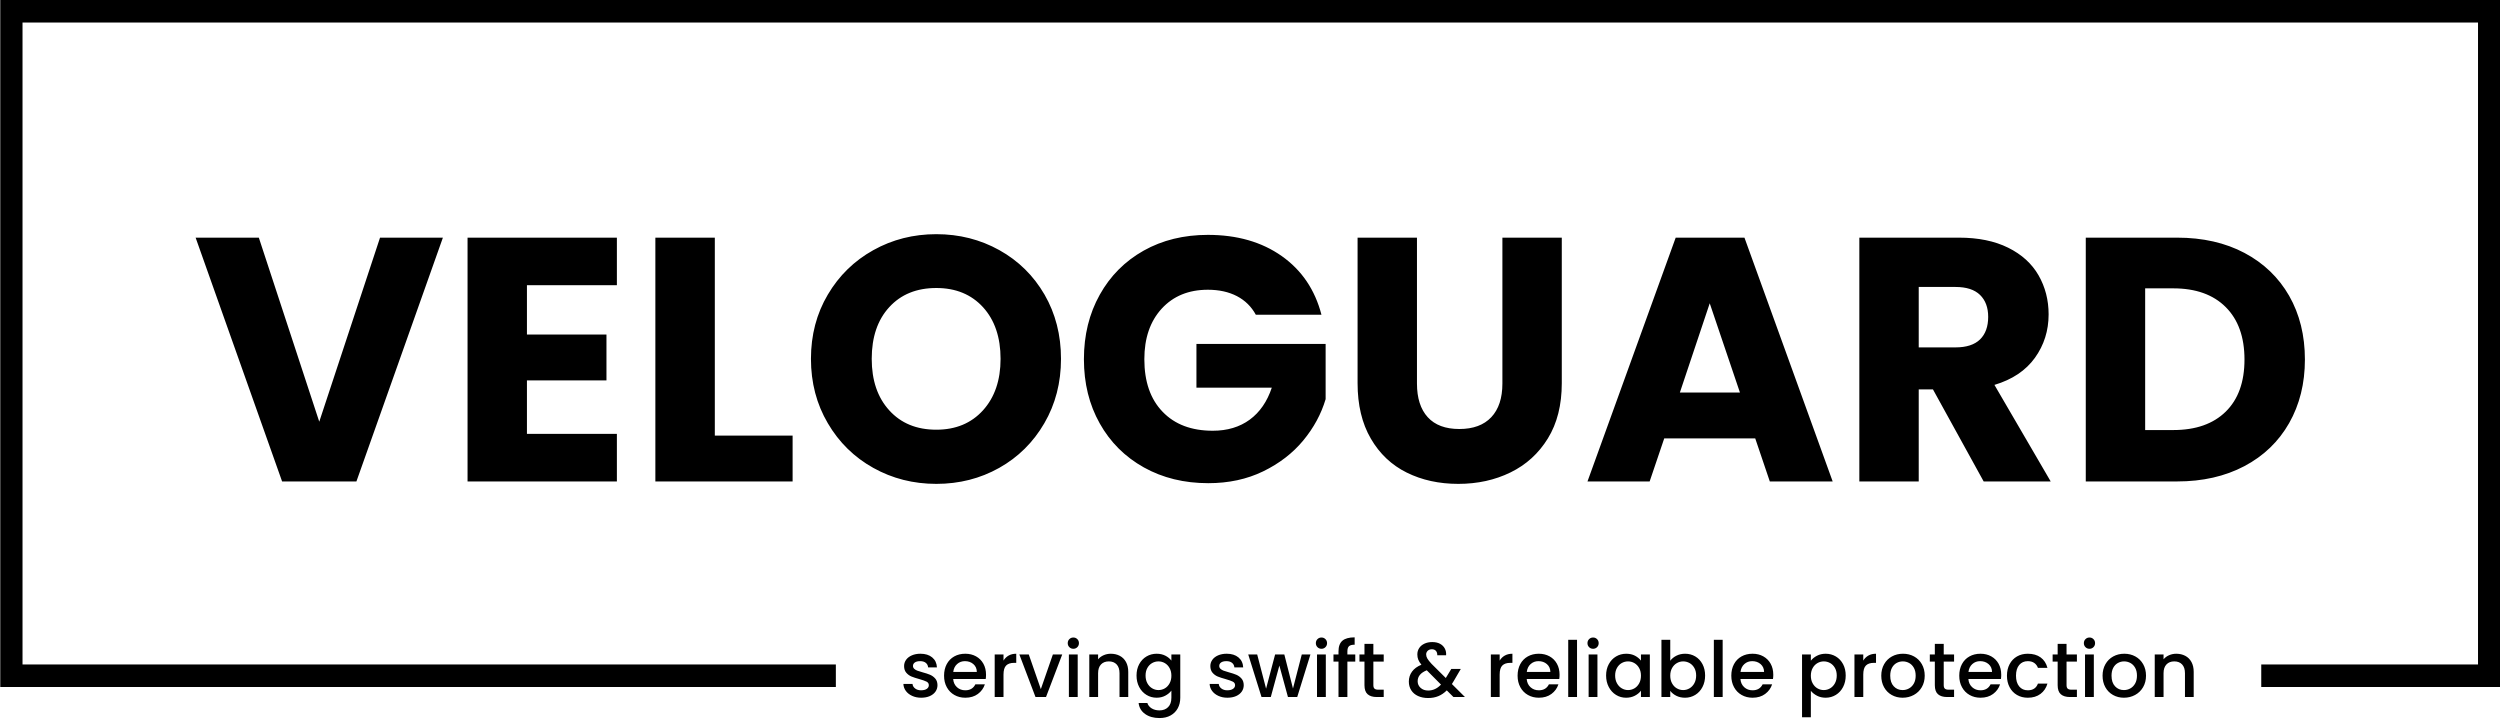 <svg xmlns="http://www.w3.org/2000/svg" version="1.1" xmlns:xlink="http://www.w3.org/1999/xlink" xmlns:svgjs="http://svgjs.dev/svgjs" width="1000" height="288" viewBox="0 0 1000 288"><g transform="matrix(1,0,0,1,0.107,-0.391)"><svg viewBox="0 0 375 108" data-background-color="#ffffff" preserveAspectRatio="xMidYMid meet" height="288" width="1000" xmlns="http://www.w3.org/2000/svg" xmlns:xlink="http://www.w3.org/1999/xlink"><g id="tight-bounds" transform="matrix(1,0,0,1,-0.04,0.147)"><svg viewBox="0 0 375.08 107.707" height="107.707" width="375.08"><g><svg></svg></g><g><svg viewBox="0 0 375.08 107.707" height="107.707" width="375.08"><g transform="matrix(1,0,0,1,-10.22,-72.076)"><path xmlns="http://www.w3.org/2000/svg" d="M10.22 175.124v-103.048h375.08v103.048h-35.892v-3.378h32.514v-96.292h-368.324v96.292h121.999l0 3.378z" fill="#000000" fill-rule="nonzero" stroke="none" stroke-width="1" stroke-linecap="butt" stroke-linejoin="miter" stroke-miterlimit="10" stroke-dasharray="" stroke-dashoffset="0" font-family="none" font-weight="none" font-size="none" text-anchor="none" style="mix-blend-mode: normal" data-fill-palette-color="tertiary"></path><g><path xmlns="http://www.w3.org/2000/svg" d="M148.397 176.734c-0.502 0-0.952-0.091-1.35-0.274-0.399-0.181-0.714-0.428-0.946-0.742-0.232-0.312-0.356-0.662-0.371-1.048v0h1.368c0.023 0.271 0.153 0.496 0.39 0.677 0.235 0.182 0.53 0.274 0.885 0.273v0c0.371 0 0.659-0.072 0.865-0.215 0.204-0.142 0.306-0.325 0.306-0.55v0c0-0.24-0.114-0.417-0.34-0.533-0.229-0.116-0.591-0.243-1.086-0.383v0c-0.479-0.131-0.87-0.259-1.171-0.382-0.301-0.124-0.562-0.313-0.781-0.568-0.221-0.255-0.332-0.591-0.332-1.009v0c0-0.34 0.1-0.652 0.302-0.935 0.201-0.281 0.489-0.503 0.865-0.665 0.374-0.162 0.805-0.243 1.291-0.244v0c0.727 0 1.312 0.183 1.758 0.55 0.444 0.368 0.681 0.869 0.712 1.503v0h-1.322c-0.023-0.286-0.139-0.514-0.348-0.685-0.209-0.17-0.491-0.255-0.846-0.255v0c-0.348 0-0.615 0.066-0.8 0.197-0.186 0.131-0.278 0.305-0.278 0.522v0c0 0.17 0.062 0.313 0.185 0.429 0.124 0.116 0.274 0.207 0.452 0.274 0.178 0.065 0.441 0.148 0.789 0.248v0c0.464 0.124 0.845 0.249 1.143 0.376 0.297 0.128 0.553 0.316 0.77 0.563 0.216 0.247 0.329 0.576 0.336 0.986v0c0 0.363-0.1 0.688-0.301 0.974-0.201 0.286-0.485 0.51-0.851 0.672-0.368 0.162-0.799 0.243-1.294 0.244zM158.124 173.278c0 0.24-0.015 0.456-0.046 0.65v0h-4.881c0.039 0.51 0.228 0.92 0.568 1.229 0.34 0.309 0.757 0.464 1.252 0.463v0c0.711 0 1.214-0.298 1.507-0.892v0h1.426c-0.193 0.587-0.543 1.068-1.048 1.442-0.507 0.376-1.135 0.563-1.885 0.564v0c-0.611 0-1.157-0.138-1.639-0.413-0.484-0.274-0.863-0.66-1.137-1.16-0.275-0.498-0.413-1.075-0.412-1.732v0c0-0.657 0.134-1.235 0.401-1.734 0.266-0.498 0.641-0.882 1.124-1.153 0.482-0.271 1.037-0.406 1.663-0.406v0c0.603 0 1.14 0.131 1.612 0.395 0.472 0.263 0.839 0.632 1.101 1.106 0.263 0.476 0.394 1.023 0.394 1.641zM153.208 172.861h3.537c-0.008-0.487-0.182-0.877-0.522-1.171-0.34-0.294-0.761-0.441-1.264-0.441v0c-0.456 0-0.846 0.145-1.171 0.434-0.325 0.291-0.518 0.683-0.58 1.178zM160.745 171.168c0.193-0.325 0.451-0.578 0.772-0.76 0.32-0.181 0.7-0.271 1.141-0.272v0 1.368h-0.337c-0.518 0-0.91 0.131-1.175 0.395-0.267 0.263-0.401 0.719-0.401 1.368v0 3.362h-1.322v-6.388h1.322zM164.536 170.241l1.809 5.206 1.808-5.206h1.403l-2.434 6.388h-1.577l-2.424-6.388zM171.226 169.394c-0.24 0-0.441-0.081-0.603-0.243-0.162-0.162-0.243-0.363-0.243-0.603v0c0-0.24 0.081-0.441 0.243-0.603 0.162-0.162 0.363-0.243 0.603-0.243v0c0.232 0 0.429 0.081 0.591 0.243 0.162 0.162 0.243 0.363 0.244 0.603v0c0 0.24-0.081 0.441-0.244 0.603-0.162 0.162-0.359 0.243-0.591 0.243zM170.553 170.241h1.322v6.388h-1.322zM176.838 170.136c0.502 0 0.952 0.104 1.349 0.313 0.399 0.209 0.71 0.518 0.935 0.928 0.224 0.41 0.336 0.904 0.336 1.484v0 3.768h-1.31v-3.571c0-0.572-0.143-1.011-0.429-1.317-0.286-0.305-0.676-0.457-1.171-0.457v0c-0.495 0-0.887 0.152-1.178 0.457-0.289 0.306-0.434 0.745-0.434 1.317v0 3.571h-1.322v-6.388h1.322v0.73c0.216-0.263 0.493-0.468 0.83-0.614 0.335-0.147 0.693-0.22 1.072-0.221zM183.713 170.136c0.495 0 0.933 0.098 1.315 0.295 0.383 0.198 0.683 0.444 0.9 0.737v0-0.927h1.333v6.493c0 0.587-0.124 1.112-0.371 1.572-0.247 0.459-0.604 0.82-1.071 1.083-0.468 0.263-1.027 0.394-1.677 0.394v0c-0.866 0-1.585-0.203-2.156-0.608-0.572-0.407-0.897-0.958-0.974-1.653v0h1.31c0.1 0.332 0.315 0.601 0.642 0.807 0.329 0.204 0.722 0.306 1.178 0.306v0c0.533 0 0.964-0.162 1.292-0.487 0.329-0.325 0.494-0.796 0.494-1.414v0-1.067c-0.224 0.301-0.528 0.554-0.912 0.758-0.382 0.206-0.816 0.308-1.303 0.309v0c-0.557 0-1.065-0.141-1.526-0.425-0.459-0.281-0.822-0.676-1.09-1.182-0.266-0.506-0.399-1.079-0.398-1.721v0c0-0.642 0.133-1.21 0.398-1.704 0.267-0.495 0.631-0.88 1.09-1.155 0.461-0.274 0.969-0.41 1.526-0.411zM185.928 173.429c0-0.441-0.091-0.823-0.274-1.148-0.181-0.325-0.418-0.572-0.712-0.742-0.294-0.17-0.611-0.255-0.951-0.255v0c-0.34 0-0.657 0.083-0.95 0.248-0.294 0.167-0.532 0.411-0.715 0.733-0.181 0.32-0.271 0.7-0.271 1.141v0c0 0.441 0.09 0.827 0.271 1.159 0.182 0.332 0.422 0.585 0.719 0.759 0.298 0.175 0.614 0.262 0.946 0.262v0c0.34 0 0.657-0.085 0.951-0.255 0.294-0.17 0.531-0.42 0.712-0.749 0.182-0.328 0.274-0.712 0.274-1.153zM194.334 176.734c-0.502 0-0.952-0.091-1.35-0.274-0.399-0.181-0.714-0.428-0.946-0.742-0.232-0.312-0.356-0.662-0.371-1.048v0h1.368c0.023 0.271 0.152 0.496 0.387 0.677 0.237 0.182 0.533 0.274 0.888 0.273v0c0.371 0 0.659-0.072 0.863-0.215 0.206-0.142 0.308-0.325 0.308-0.55v0c0-0.24-0.114-0.417-0.343-0.533-0.227-0.116-0.588-0.243-1.083-0.383v0c-0.479-0.131-0.87-0.259-1.171-0.382-0.301-0.124-0.563-0.313-0.783-0.568-0.22-0.255-0.329-0.591-0.33-1.009v0c0-0.34 0.1-0.652 0.302-0.935 0.201-0.281 0.489-0.503 0.862-0.665 0.376-0.162 0.807-0.243 1.294-0.244v0c0.727 0 1.312 0.183 1.756 0.55 0.445 0.368 0.683 0.869 0.714 1.503v0h-1.322c-0.023-0.286-0.139-0.514-0.348-0.685-0.209-0.17-0.491-0.255-0.846-0.255v0c-0.348 0-0.615 0.066-0.8 0.197-0.186 0.131-0.278 0.305-0.278 0.522v0c0 0.17 0.062 0.313 0.185 0.429 0.124 0.116 0.274 0.207 0.452 0.274 0.178 0.065 0.441 0.148 0.789 0.248v0c0.464 0.124 0.845 0.249 1.143 0.376 0.297 0.128 0.553 0.316 0.77 0.563 0.216 0.247 0.329 0.576 0.336 0.986v0c0 0.363-0.1 0.688-0.301 0.974-0.201 0.286-0.485 0.51-0.851 0.672-0.368 0.162-0.799 0.243-1.294 0.244zM205.487 170.241h1.299l-1.983 6.388h-1.391l-1.287-4.719-1.287 4.719h-1.391l-1.995-6.388h1.345l1.334 5.136 1.356-5.136h1.38l1.299 5.113zM208.444 169.394c-0.24 0-0.441-0.081-0.603-0.243-0.162-0.162-0.243-0.363-0.243-0.603v0c0-0.24 0.081-0.441 0.243-0.603 0.162-0.162 0.363-0.243 0.603-0.243v0c0.232 0 0.429 0.081 0.591 0.243 0.162 0.162 0.243 0.363 0.244 0.603v0c0 0.24-0.081 0.441-0.244 0.603-0.162 0.162-0.359 0.243-0.591 0.243zM207.771 170.241h1.322v6.388h-1.322zM213.511 170.241v1.078h-1.183v5.31h-1.333v-5.31h-0.754v-1.078h0.754v-0.453c0-0.734 0.196-1.27 0.586-1.606 0.39-0.335 1.002-0.503 1.837-0.504v0 1.102c-0.402 0-0.684 0.075-0.846 0.225-0.162 0.151-0.243 0.413-0.244 0.783v0 0.453zM217.777 171.319h-1.553v3.536c0 0.24 0.056 0.411 0.169 0.515 0.111 0.105 0.302 0.158 0.573 0.158v0h0.811v1.101h-1.043c-0.595 0-1.051-0.139-1.368-0.417-0.317-0.278-0.475-0.73-0.476-1.357v0-3.536h-0.753v-1.078h0.753v-1.589h1.334v1.589h1.553zM229.963 176.629h-1.727l-0.998-0.997c-0.386 0.386-0.808 0.674-1.263 0.863-0.456 0.19-0.966 0.285-1.531 0.285v0c-0.572 0-1.078-0.1-1.519-0.302-0.441-0.201-0.781-0.489-1.02-0.864-0.24-0.374-0.359-0.809-0.359-1.304v0c0-0.557 0.158-1.054 0.475-1.491 0.317-0.436 0.788-0.781 1.414-1.036v0c-0.224-0.271-0.383-0.524-0.475-0.761-0.093-0.235-0.139-0.495-0.139-0.781v0c0-0.356 0.091-0.672 0.274-0.951 0.181-0.278 0.441-0.499 0.781-0.661 0.34-0.162 0.734-0.243 1.183-0.243v0c0.456 0 0.845 0.087 1.166 0.259 0.32 0.175 0.56 0.413 0.719 0.714 0.158 0.301 0.221 0.638 0.19 1.009v0h-1.322c0.008-0.286-0.062-0.509-0.208-0.668-0.147-0.158-0.348-0.237-0.603-0.236v0c-0.255 0-0.461 0.075-0.619 0.225-0.159 0.151-0.239 0.335-0.239 0.552v0c0 0.209 0.06 0.415 0.181 0.619 0.119 0.206 0.329 0.471 0.63 0.795v0l2.134 2.122 0.823-1.357h1.426l-1.043 1.786-0.29 0.475zM224.444 175.655c0.727 0 1.368-0.298 1.925-0.893v0l-2.133-2.144c-0.912 0.363-1.368 0.912-1.369 1.646v0c0 0.394 0.147 0.724 0.441 0.99 0.294 0.267 0.672 0.401 1.136 0.401zM235.169 171.168c0.193-0.325 0.451-0.578 0.772-0.76 0.32-0.181 0.7-0.271 1.141-0.272v0 1.368h-0.336c-0.518 0-0.91 0.131-1.176 0.395-0.267 0.263-0.401 0.719-0.401 1.368v0 3.362h-1.322v-6.388h1.322zM244.155 173.278c0 0.24-0.015 0.456-0.047 0.65v0h-4.881c0.039 0.51 0.228 0.92 0.568 1.229 0.34 0.309 0.757 0.464 1.252 0.463v0c0.711 0 1.214-0.298 1.508-0.892v0h1.426c-0.193 0.587-0.543 1.068-1.048 1.442-0.507 0.376-1.135 0.563-1.886 0.564v0c-0.611 0-1.157-0.138-1.639-0.413-0.484-0.274-0.863-0.66-1.136-1.16-0.275-0.498-0.413-1.075-0.413-1.732v0c0-0.657 0.134-1.235 0.401-1.734 0.266-0.498 0.641-0.882 1.125-1.153 0.482-0.271 1.037-0.406 1.662-0.406v0c0.603 0 1.14 0.131 1.612 0.395 0.472 0.263 0.839 0.632 1.101 1.106 0.263 0.476 0.394 1.023 0.395 1.641zM239.239 172.861h3.536c-0.008-0.487-0.182-0.877-0.522-1.171-0.34-0.294-0.761-0.441-1.264-0.441v0c-0.456 0-0.846 0.145-1.171 0.434-0.325 0.291-0.518 0.683-0.579 1.178zM245.453 168.049h1.322v8.58h-1.322zM249.187 169.394c-0.24 0-0.441-0.081-0.603-0.243-0.162-0.162-0.243-0.363-0.244-0.603v0c0-0.24 0.081-0.441 0.244-0.603 0.162-0.162 0.363-0.243 0.603-0.243v0c0.232 0 0.429 0.081 0.591 0.243 0.162 0.162 0.243 0.363 0.243 0.603v0c0 0.24-0.081 0.441-0.243 0.603-0.162 0.162-0.359 0.243-0.591 0.243zM248.514 170.241h1.322v6.388h-1.322zM251.134 173.406c0-0.642 0.134-1.21 0.402-1.704 0.266-0.495 0.629-0.88 1.09-1.155 0.459-0.274 0.967-0.41 1.523-0.411v0c0.502 0 0.941 0.098 1.317 0.295 0.374 0.198 0.673 0.444 0.898 0.737v0-0.927h1.333v6.388h-1.333v-0.951c-0.224 0.301-0.529 0.553-0.916 0.754-0.386 0.201-0.827 0.301-1.322 0.302v0c-0.549 0-1.051-0.141-1.507-0.425-0.456-0.281-0.817-0.676-1.083-1.182-0.267-0.506-0.401-1.079-0.402-1.721zM256.364 173.429c0-0.441-0.09-0.823-0.272-1.148-0.182-0.325-0.42-0.572-0.714-0.742-0.294-0.17-0.611-0.255-0.951-0.255v0c-0.34 0-0.657 0.083-0.95 0.248-0.294 0.167-0.531 0.411-0.712 0.733-0.182 0.32-0.274 0.7-0.274 1.141v0c0 0.441 0.091 0.827 0.274 1.159 0.181 0.332 0.42 0.585 0.718 0.759 0.297 0.175 0.611 0.262 0.944 0.262v0c0.34 0 0.657-0.085 0.951-0.255 0.294-0.17 0.532-0.42 0.714-0.749 0.181-0.328 0.271-0.712 0.272-1.153zM260.758 171.191c0.224-0.309 0.532-0.563 0.923-0.76 0.39-0.196 0.824-0.294 1.303-0.295v0c0.564 0 1.074 0.135 1.53 0.406 0.456 0.271 0.815 0.655 1.079 1.153 0.263 0.499 0.394 1.07 0.394 1.711v0c0 0.642-0.131 1.215-0.394 1.721-0.263 0.507-0.624 0.901-1.083 1.182-0.461 0.283-0.969 0.424-1.526 0.425v0c-0.495 0-0.933-0.097-1.315-0.29-0.383-0.193-0.687-0.441-0.911-0.742v0 0.927h-1.322v-8.58h1.322zM264.642 173.406c0-0.441-0.09-0.821-0.271-1.141-0.182-0.322-0.422-0.566-0.719-0.733-0.298-0.165-0.618-0.248-0.958-0.248v0c-0.332 0-0.647 0.085-0.944 0.255-0.298 0.17-0.538 0.417-0.719 0.742-0.182 0.325-0.274 0.707-0.273 1.148v0c0 0.441 0.091 0.825 0.273 1.153 0.181 0.329 0.42 0.579 0.719 0.749 0.297 0.17 0.611 0.255 0.944 0.255v0c0.34 0 0.659-0.087 0.958-0.262 0.297-0.173 0.536-0.426 0.719-0.759 0.181-0.332 0.271-0.719 0.271-1.159zM267.297 168.049h1.322v8.58h-1.322zM276.213 173.278c0 0.24-0.015 0.456-0.046 0.65v0h-4.881c0.039 0.51 0.228 0.92 0.568 1.229 0.34 0.309 0.757 0.464 1.252 0.463v0c0.711 0 1.214-0.298 1.507-0.892v0h1.426c-0.193 0.587-0.543 1.068-1.048 1.442-0.507 0.376-1.135 0.563-1.885 0.564v0c-0.611 0-1.157-0.138-1.64-0.413-0.484-0.274-0.863-0.66-1.136-1.16-0.275-0.498-0.413-1.075-0.413-1.732v0c0-0.657 0.134-1.235 0.402-1.734 0.266-0.498 0.641-0.882 1.124-1.153 0.482-0.271 1.037-0.406 1.663-0.406v0c0.603 0 1.14 0.131 1.611 0.395 0.472 0.263 0.839 0.632 1.102 1.106 0.263 0.476 0.394 1.023 0.394 1.641zM271.297 172.861h3.536c-0.008-0.487-0.182-0.877-0.521-1.171-0.34-0.294-0.761-0.441-1.264-0.441v0c-0.456 0-0.846 0.145-1.171 0.434-0.325 0.291-0.518 0.683-0.58 1.178zM281.848 171.18c0.224-0.294 0.529-0.541 0.916-0.742 0.386-0.201 0.823-0.301 1.31-0.302v0c0.557 0 1.065 0.137 1.526 0.411 0.459 0.275 0.82 0.66 1.083 1.155 0.263 0.495 0.394 1.063 0.394 1.704v0c0 0.642-0.131 1.215-0.394 1.721-0.263 0.507-0.624 0.901-1.083 1.182-0.461 0.283-0.969 0.424-1.526 0.425v0c-0.487 0-0.92-0.099-1.298-0.297-0.379-0.196-0.688-0.441-0.928-0.735v0 3.965h-1.322v-9.426h1.322zM285.732 173.406c0-0.441-0.09-0.821-0.271-1.141-0.182-0.322-0.422-0.566-0.719-0.733-0.298-0.165-0.618-0.248-0.958-0.248v0c-0.332 0-0.647 0.085-0.944 0.255-0.298 0.17-0.538 0.417-0.718 0.742-0.182 0.325-0.274 0.707-0.274 1.148v0c0 0.441 0.091 0.825 0.274 1.153 0.181 0.329 0.42 0.579 0.718 0.749 0.297 0.17 0.611 0.255 0.944 0.255v0c0.34 0 0.659-0.087 0.958-0.262 0.297-0.173 0.536-0.426 0.719-0.759 0.181-0.332 0.271-0.719 0.271-1.159zM289.709 171.168c0.193-0.325 0.451-0.578 0.772-0.76 0.32-0.181 0.7-0.271 1.141-0.272v0 1.368h-0.336c-0.518 0-0.91 0.131-1.176 0.395-0.267 0.263-0.401 0.719-0.401 1.368v0 3.362h-1.322v-6.388h1.322zM295.611 176.734c-0.603 0-1.148-0.138-1.635-0.413-0.487-0.274-0.87-0.66-1.148-1.16-0.278-0.498-0.417-1.075-0.418-1.732v0c0-0.649 0.143-1.225 0.429-1.727 0.286-0.502 0.676-0.889 1.172-1.16 0.495-0.271 1.047-0.406 1.658-0.406v0c0.611 0 1.163 0.135 1.658 0.406 0.495 0.271 0.885 0.657 1.171 1.16 0.286 0.502 0.429 1.078 0.429 1.727v0c0 0.649-0.147 1.225-0.441 1.728-0.294 0.502-0.693 0.89-1.199 1.164-0.507 0.275-1.066 0.413-1.676 0.413zM295.611 175.586c0.34 0 0.659-0.081 0.957-0.244 0.297-0.162 0.538-0.406 0.724-0.73 0.186-0.325 0.278-0.719 0.278-1.183v0c0-0.464-0.089-0.856-0.267-1.178-0.178-0.32-0.414-0.561-0.707-0.723-0.294-0.162-0.611-0.243-0.951-0.244v0c-0.34 0-0.655 0.081-0.943 0.244-0.291 0.162-0.521 0.403-0.691 0.723-0.17 0.322-0.255 0.714-0.256 1.178v0c0 0.688 0.176 1.219 0.529 1.593 0.351 0.376 0.793 0.563 1.327 0.564zM303.332 171.319h-1.553v3.536c0 0.24 0.056 0.411 0.169 0.515 0.111 0.105 0.302 0.158 0.573 0.158v0h0.811v1.101h-1.043c-0.595 0-1.051-0.139-1.368-0.417-0.317-0.278-0.475-0.73-0.476-1.357v0-3.536h-0.753v-1.078h0.753v-1.589h1.334v1.589h1.553zM310.405 173.278c0 0.24-0.015 0.456-0.046 0.65v0h-4.882c0.039 0.51 0.228 0.92 0.568 1.229 0.34 0.309 0.757 0.464 1.253 0.463v0c0.711 0 1.214-0.298 1.507-0.892v0h1.426c-0.193 0.587-0.543 1.068-1.048 1.442-0.507 0.376-1.135 0.563-1.885 0.564v0c-0.611 0-1.157-0.138-1.64-0.413-0.484-0.274-0.863-0.66-1.136-1.16-0.275-0.498-0.413-1.075-0.413-1.732v0c0-0.657 0.134-1.235 0.401-1.734 0.266-0.498 0.641-0.882 1.125-1.153 0.482-0.271 1.037-0.406 1.663-0.406v0c0.603 0 1.14 0.131 1.611 0.395 0.472 0.263 0.839 0.632 1.102 1.106 0.263 0.476 0.394 1.023 0.394 1.641zM305.489 172.861h3.536c-0.008-0.487-0.182-0.877-0.521-1.171-0.34-0.294-0.761-0.441-1.264-0.441v0c-0.456 0-0.846 0.145-1.171 0.434-0.325 0.291-0.518 0.683-0.58 1.178zM311.263 173.429c0-0.657 0.134-1.235 0.401-1.734 0.266-0.498 0.635-0.882 1.106-1.153 0.472-0.271 1.013-0.406 1.623-0.406v0c0.773 0 1.413 0.183 1.92 0.55 0.506 0.368 0.847 0.892 1.025 1.572v0h-1.426c-0.116-0.317-0.301-0.564-0.556-0.742-0.255-0.178-0.576-0.267-0.963-0.267v0c-0.541 0-0.972 0.191-1.291 0.573-0.322 0.383-0.482 0.919-0.482 1.607v0c0 0.688 0.161 1.225 0.482 1.612 0.32 0.386 0.751 0.58 1.291 0.579v0c0.765 0 1.272-0.336 1.519-1.008v0h1.426c-0.186 0.649-0.533 1.166-1.043 1.549-0.51 0.382-1.144 0.573-1.902 0.573v0c-0.611 0-1.152-0.138-1.623-0.413-0.472-0.274-0.84-0.66-1.106-1.16-0.267-0.498-0.401-1.075-0.401-1.732zM321.756 171.319h-1.554v3.536c0 0.24 0.056 0.411 0.17 0.515 0.111 0.105 0.302 0.158 0.572 0.158v0h0.812v1.101h-1.044c-0.595 0-1.051-0.139-1.368-0.417-0.317-0.278-0.475-0.73-0.475-1.357v0-3.536h-0.754v-1.078h0.754v-1.589h1.333v1.589h1.554zM323.646 169.394c-0.24 0-0.441-0.081-0.603-0.243-0.162-0.162-0.243-0.363-0.244-0.603v0c0-0.24 0.081-0.441 0.244-0.603 0.162-0.162 0.363-0.243 0.603-0.243v0c0.232 0 0.429 0.081 0.591 0.243 0.162 0.162 0.243 0.363 0.244 0.603v0c0 0.24-0.081 0.441-0.244 0.603-0.162 0.162-0.359 0.243-0.591 0.243zM322.973 170.241h1.322v6.388h-1.322zM328.805 176.734c-0.603 0-1.148-0.138-1.635-0.413-0.487-0.274-0.87-0.66-1.147-1.16-0.278-0.498-0.417-1.075-0.418-1.732v0c0-0.649 0.143-1.225 0.429-1.727 0.286-0.502 0.676-0.889 1.171-1.16 0.495-0.271 1.047-0.406 1.658-0.406v0c0.611 0 1.163 0.135 1.658 0.406 0.495 0.271 0.885 0.657 1.171 1.16 0.286 0.502 0.429 1.078 0.429 1.727v0c0 0.649-0.147 1.225-0.44 1.728-0.294 0.502-0.693 0.89-1.199 1.164-0.507 0.275-1.066 0.413-1.677 0.413zM328.805 175.586c0.34 0 0.659-0.081 0.958-0.244 0.297-0.162 0.538-0.406 0.723-0.73 0.186-0.325 0.278-0.719 0.279-1.183v0c0-0.464-0.089-0.856-0.267-1.178-0.178-0.32-0.414-0.561-0.707-0.723-0.294-0.162-0.611-0.243-0.951-0.244v0c-0.34 0-0.655 0.081-0.944 0.244-0.291 0.162-0.521 0.403-0.691 0.723-0.17 0.322-0.255 0.714-0.255 1.178v0c0 0.688 0.176 1.219 0.529 1.593 0.351 0.376 0.793 0.563 1.326 0.564zM336.655 170.136c0.502 0 0.953 0.104 1.352 0.313 0.397 0.209 0.708 0.518 0.932 0.928 0.224 0.41 0.336 0.904 0.336 1.484v0 3.768h-1.31v-3.571c0-0.572-0.143-1.011-0.429-1.317-0.286-0.305-0.676-0.457-1.171-0.457v0c-0.495 0-0.887 0.152-1.176 0.457-0.291 0.306-0.436 0.745-0.436 1.317v0 3.571h-1.322v-6.388h1.322v0.73c0.216-0.263 0.493-0.468 0.83-0.614 0.335-0.147 0.693-0.22 1.072-0.221z" fill="#000000" fill-rule="nonzero" stroke="none" stroke-width="1" stroke-linecap="butt" stroke-linejoin="miter" stroke-miterlimit="10" stroke-dasharray="" stroke-dashoffset="0" font-family="none" font-weight="none" font-size="none" text-anchor="none" style="mix-blend-mode: normal" data-fill-palette-color="secondary"></path></g></g><g transform="matrix(1,0,0,1,29.332,35.126)"><svg viewBox="0 0 316.416 37.455" height="37.455" width="316.416"><g><svg viewBox="0 0 316.416 37.455" height="37.455" width="316.416"><g><svg viewBox="0 0 316.416 37.455" height="37.455" width="316.416"><g><svg viewBox="0 0 316.416 37.455" height="37.455" width="316.416"><g id="textblocktransform"><svg viewBox="0 0 316.416 37.455" height="37.455" width="316.416" id="textblock"><g><svg viewBox="0 0 316.416 37.455" height="37.455" width="316.416"><g transform="matrix(1,0,0,1,0,0)"><svg width="316.416" viewBox="0.45 -35.6 303.68 35.95" height="37.455" data-palette-color="#000000"><path d="M27-35.1L36.05-35.1 23.6 0 12.9 0 0.45-35.1 9.55-35.1 18.25-8.6 27-35.1ZM61.1-28.25L48.15-28.25 48.15-21.15 59.6-21.15 59.6-14.55 48.15-14.55 48.15-6.85 61.1-6.85 61.1 0 39.6 0 39.6-35.1 61.1-35.1 61.1-28.25ZM75.2-35.1L75.2-6.6 86.4-6.6 86.4 0 66.64 0 66.64-35.1 75.2-35.1ZM107.09 0.35Q102.14 0.35 98.02-1.95 93.89-4.25 91.47-8.38 89.04-12.5 89.04-17.65L89.04-17.65Q89.04-22.8 91.47-26.9 93.89-31 98.02-33.3 102.14-35.6 107.09-35.6L107.09-35.6Q112.04-35.6 116.17-33.3 120.29-31 122.67-26.9 125.04-22.8 125.04-17.65L125.04-17.65Q125.04-12.5 122.64-8.38 120.24-4.25 116.14-1.95 112.04 0.35 107.09 0.35L107.09 0.35ZM107.09-7.45Q111.29-7.45 113.82-10.25 116.34-13.05 116.34-17.65L116.34-17.65Q116.34-22.3 113.82-25.08 111.29-27.85 107.09-27.85L107.09-27.85Q102.84-27.85 100.32-25.1 97.79-22.35 97.79-17.65L97.79-17.65Q97.79-13 100.32-10.23 102.84-7.45 107.09-7.45L107.09-7.45ZM162.54-24L153.09-24Q152.14-25.75 150.37-26.68 148.59-27.6 146.19-27.6L146.19-27.6Q142.04-27.6 139.54-24.88 137.04-22.15 137.04-17.6L137.04-17.6Q137.04-12.75 139.67-10.03 142.29-7.3 146.89-7.3L146.89-7.3Q150.04-7.3 152.22-8.9 154.39-10.5 155.39-13.5L155.39-13.5 144.54-13.5 144.54-19.8 163.14-19.8 163.14-11.85Q162.19-8.65 159.92-5.9 157.64-3.15 154.14-1.45 150.64 0.25 146.24 0.25L146.24 0.25Q141.04 0.25 136.97-2.02 132.89-4.3 130.62-8.35 128.34-12.4 128.34-17.6L128.34-17.6Q128.34-22.8 130.62-26.88 132.89-30.95 136.94-33.23 140.99-35.5 146.19-35.5L146.19-35.5Q152.49-35.5 156.82-32.45 161.14-29.4 162.54-24L162.54-24ZM167.74-35.1L176.29-35.1 176.29-14.1Q176.29-10.95 177.84-9.25 179.39-7.55 182.39-7.55L182.39-7.55Q185.39-7.55 186.99-9.25 188.59-10.95 188.59-14.1L188.59-14.1 188.59-35.1 197.14-35.1 197.14-14.15Q197.14-9.45 195.14-6.2 193.14-2.95 189.76-1.3 186.39 0.35 182.24 0.35L182.24 0.35Q178.09 0.35 174.81-1.28 171.54-2.9 169.64-6.18 167.74-9.45 167.74-14.15L167.74-14.15 167.74-35.1ZM227.09 0L224.99-6.2 211.89-6.2 209.79 0 200.84 0 213.54-35.1 223.44-35.1 236.14 0 227.09 0ZM214.14-12.8L222.79-12.8 218.44-25.65 214.14-12.8ZM267.53 0L257.88 0 250.58-13.25 248.53-13.25 248.53 0 239.98 0 239.98-35.1 254.33-35.1Q258.48-35.1 261.41-33.65 264.33-32.2 265.78-29.68 267.23-27.15 267.23-24.05L267.23-24.05Q267.23-20.55 265.26-17.8 263.28-15.05 259.43-13.9L259.43-13.9 267.53 0ZM248.53-28L248.53-19.3 253.83-19.3Q256.18-19.3 257.36-20.45 258.53-21.6 258.53-23.7L258.53-23.7Q258.53-25.7 257.36-26.85 256.18-28 253.83-28L253.83-28 248.53-28ZM285.73-35.1Q291.28-35.1 295.43-32.9 299.58-30.7 301.86-26.73 304.13-22.75 304.13-17.55L304.13-17.55Q304.13-12.4 301.86-8.4 299.58-4.4 295.41-2.2 291.23 0 285.73 0L285.73 0 272.58 0 272.58-35.1 285.73-35.1ZM285.18-7.4Q290.03-7.4 292.73-10.05 295.43-12.7 295.43-17.55L295.43-17.55Q295.43-22.4 292.73-25.1 290.03-27.8 285.18-27.8L285.18-27.8 281.13-27.8 281.13-7.4 285.18-7.4Z" opacity="1" transform="matrix(1,0,0,1,0,0)" fill="#000000" class="wordmark-text-0" data-fill-palette-color="primary" id="text-0"></path></svg></g></svg></g></svg></g></svg></g></svg></g></svg></g></svg></g></svg></g><defs></defs></svg><rect width="375.08" height="107.707" fill="none" stroke="none" visibility="hidden"></rect></g></svg></g></svg>